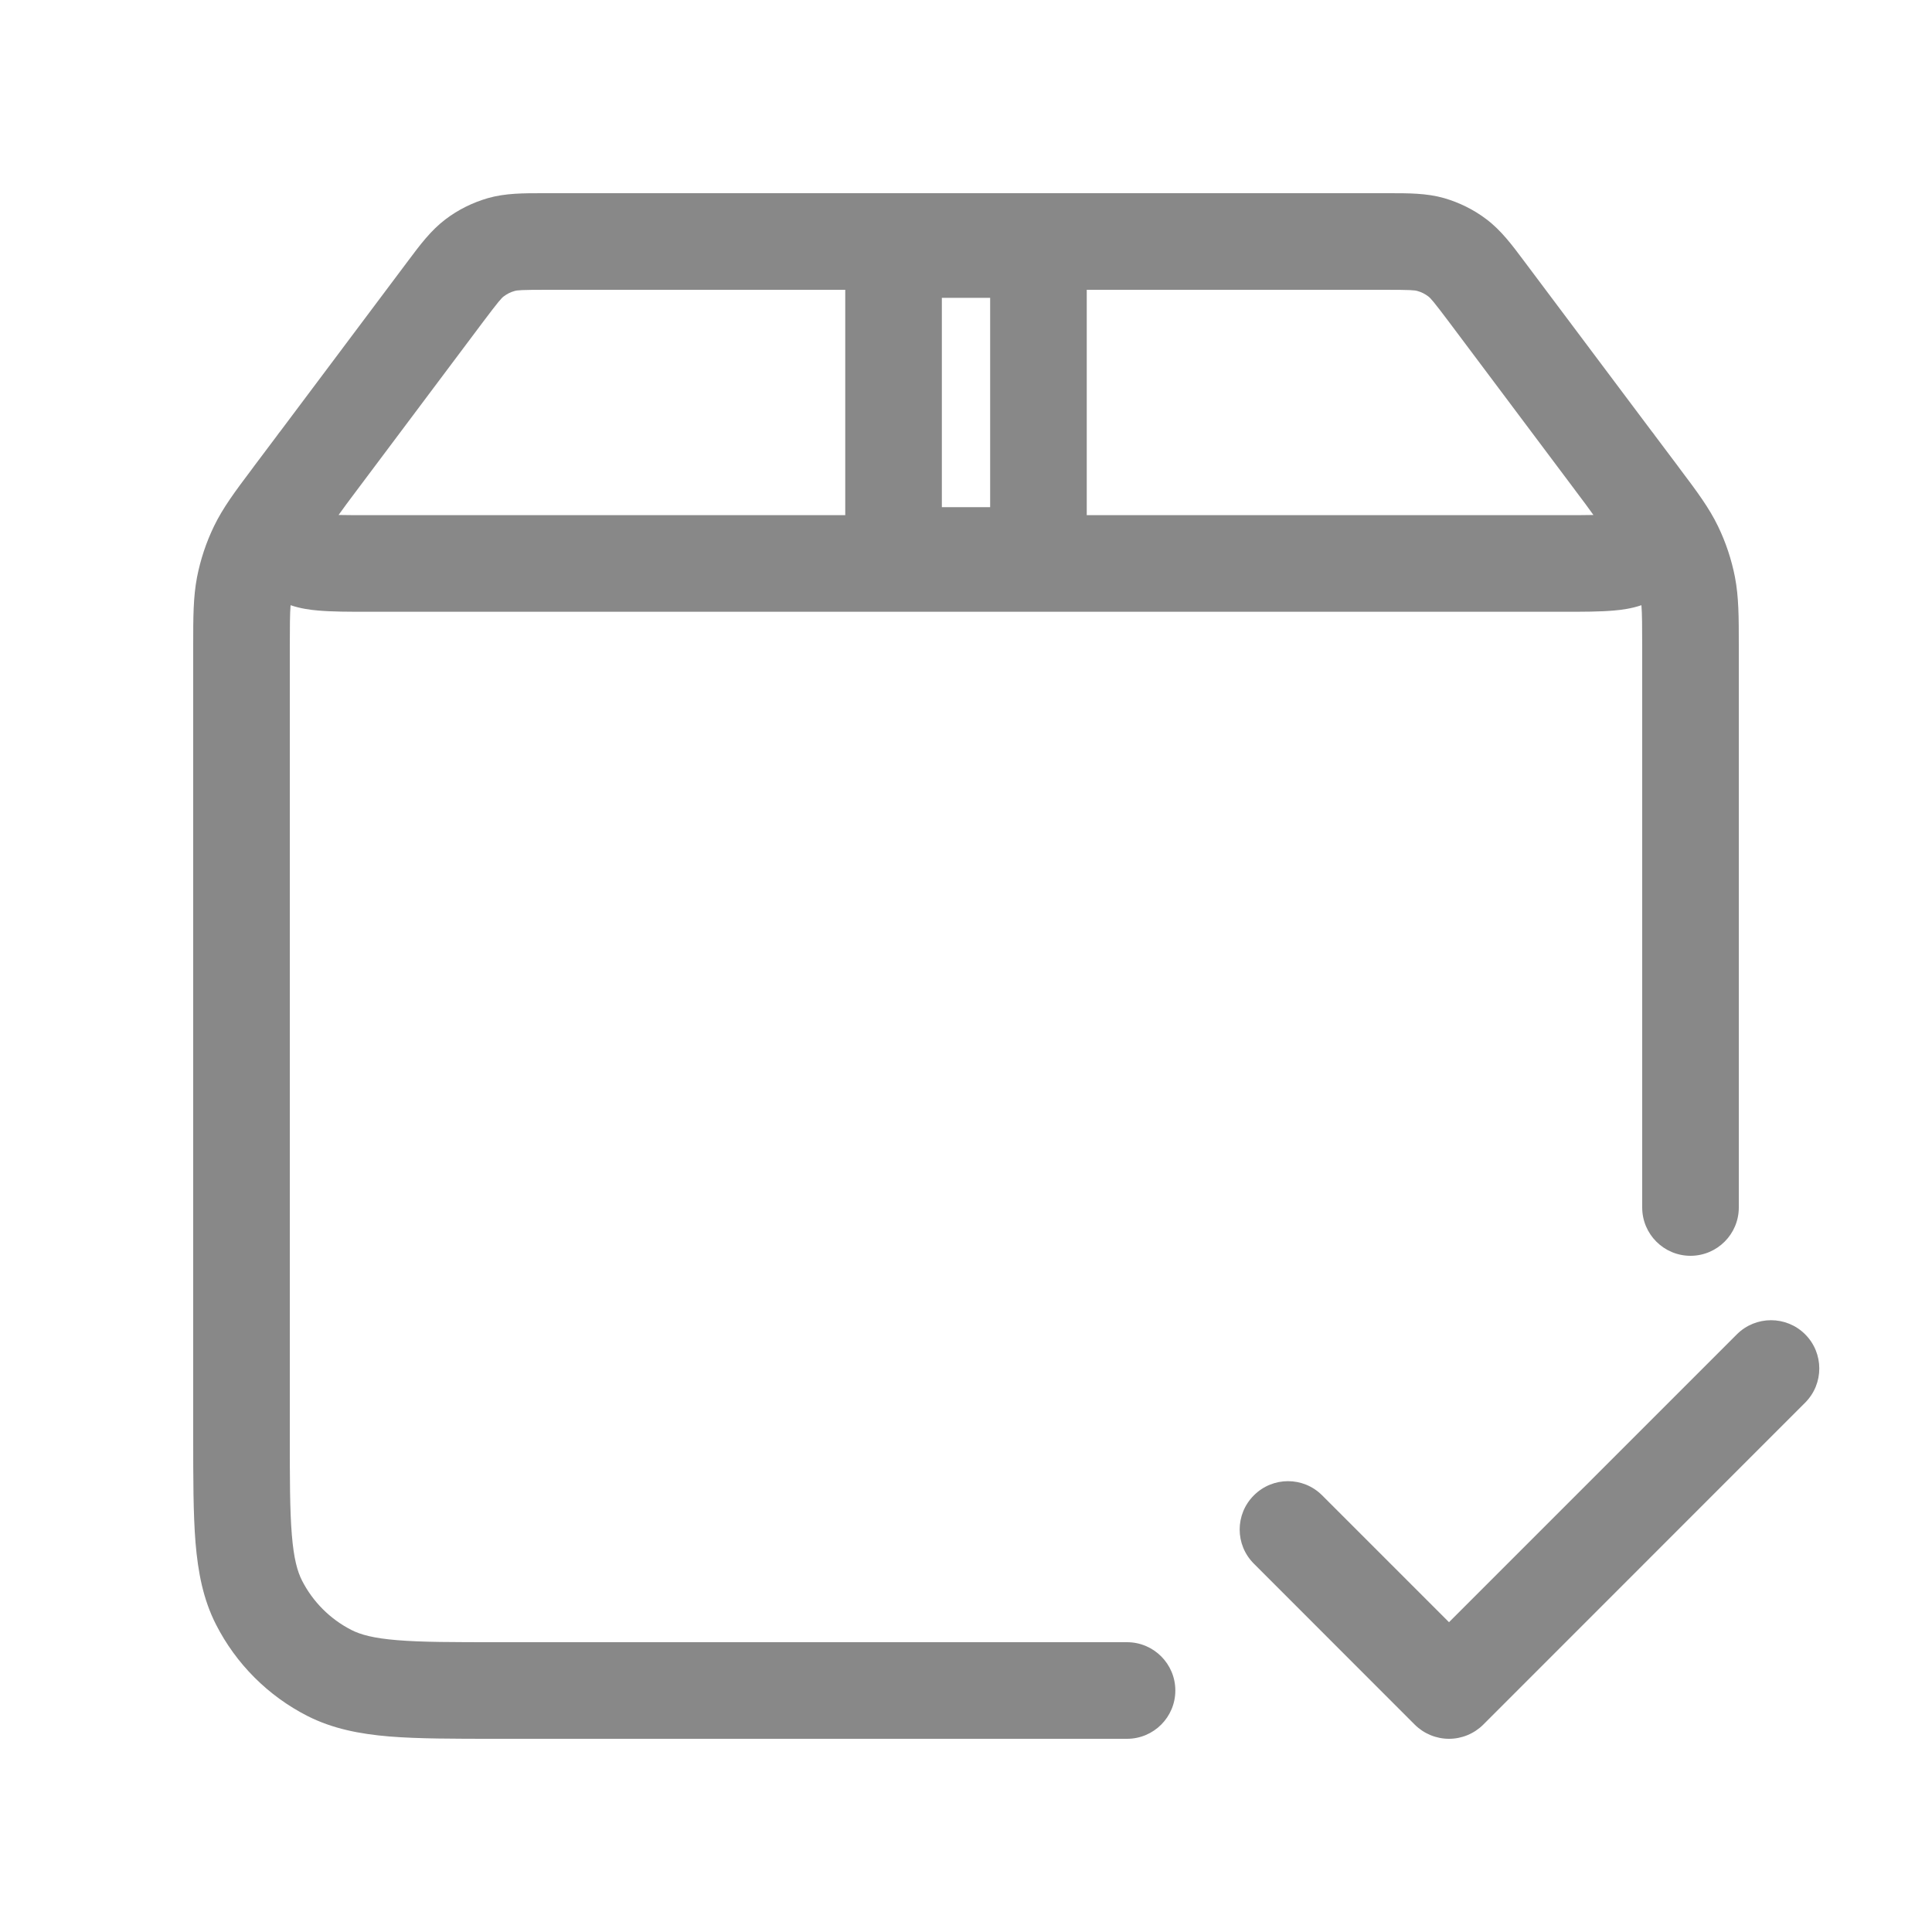 <svg width="20" height="20" viewBox="0 0 20 20" fill="none" xmlns="http://www.w3.org/2000/svg">
<path fill-rule="evenodd" clip-rule="evenodd" d="M5.622 2L5.667 2H14.333L14.378 2C14.578 2 14.768 1.999 14.95 2.051C15.108 2.097 15.258 2.171 15.389 2.271C15.54 2.385 15.654 2.538 15.773 2.697L15.8 2.733L17.1 4.467L17.113 4.483L17.137 4.516L17.367 4.822L17.392 4.856C17.566 5.087 17.692 5.256 17.784 5.446C17.865 5.613 17.924 5.79 17.96 5.973C18 6.18 18 6.391 18 6.679V6.679V6.679L18 6.722V12.5C18 12.776 17.776 13 17.5 13C17.224 13 17 12.776 17 12.5V6.722C17 6.48 16.999 6.353 16.992 6.265C16.889 6.3 16.789 6.313 16.709 6.32C16.565 6.333 16.384 6.333 16.188 6.333L16.167 6.333H3.833L3.812 6.333C3.616 6.333 3.435 6.333 3.291 6.32C3.211 6.313 3.111 6.3 3.008 6.265C3.001 6.353 3 6.48 3 6.722L3 14.833C3 15.308 3 15.634 3.021 15.887C3.041 16.134 3.078 16.267 3.127 16.363C3.239 16.582 3.418 16.761 3.637 16.873C3.733 16.922 3.866 16.959 4.113 16.979C4.366 17 4.692 17 5.167 17L11.667 17C11.943 17 12.167 17.224 12.167 17.5C12.167 17.776 11.943 18 11.667 18L5.167 18H5.146C4.697 18 4.33 18 4.031 17.976C3.722 17.95 3.444 17.896 3.183 17.764C2.775 17.556 2.444 17.225 2.236 16.817C2.103 16.556 2.05 16.277 2.024 15.969C2 15.67 2 15.303 2 14.854L2 14.833L2 6.722L2 6.679C2 6.391 2 6.18 2.04 5.973C2.076 5.79 2.135 5.613 2.216 5.446C2.308 5.256 2.434 5.087 2.608 4.856L2.633 4.822L2.638 4.826L2.633 4.822L2.863 4.516L2.887 4.483L2.9 4.467L4.2 2.733L4.227 2.697C4.346 2.538 4.46 2.385 4.611 2.271C4.742 2.171 4.892 2.097 5.051 2.051C5.232 1.999 5.423 2 5.622 2ZM5 3.333L3.7 5.067C3.615 5.18 3.552 5.264 3.505 5.331C3.587 5.333 3.692 5.333 3.833 5.333H8.75V5.25V3.083V3H5.667C5.393 3 5.354 3.004 5.325 3.013C5.285 3.024 5.248 3.043 5.215 3.068C5.191 3.086 5.164 3.115 5 3.333ZM16.167 5.333H11.25V5.25V3.083V3H14.333C14.607 3 14.646 3.004 14.675 3.013C14.715 3.024 14.752 3.043 14.785 3.068C14.809 3.086 14.836 3.115 15 3.333L16.3 5.067L16.305 5.074C16.387 5.183 16.449 5.265 16.495 5.331C16.413 5.333 16.308 5.333 16.167 5.333ZM10.25 3.083H9.75V5.25H10.25V3.083ZM18.687 14.52C18.882 14.325 18.882 14.008 18.687 13.813C18.492 13.618 18.175 13.618 17.98 13.813L15 16.793L13.687 15.48C13.492 15.284 13.175 15.284 12.98 15.48C12.784 15.675 12.784 15.992 12.98 16.187L14.646 17.854C14.74 17.947 14.867 18 15 18C15.133 18 15.26 17.947 15.354 17.854L18.687 14.52Z" fill="#888888"/>
</svg>
